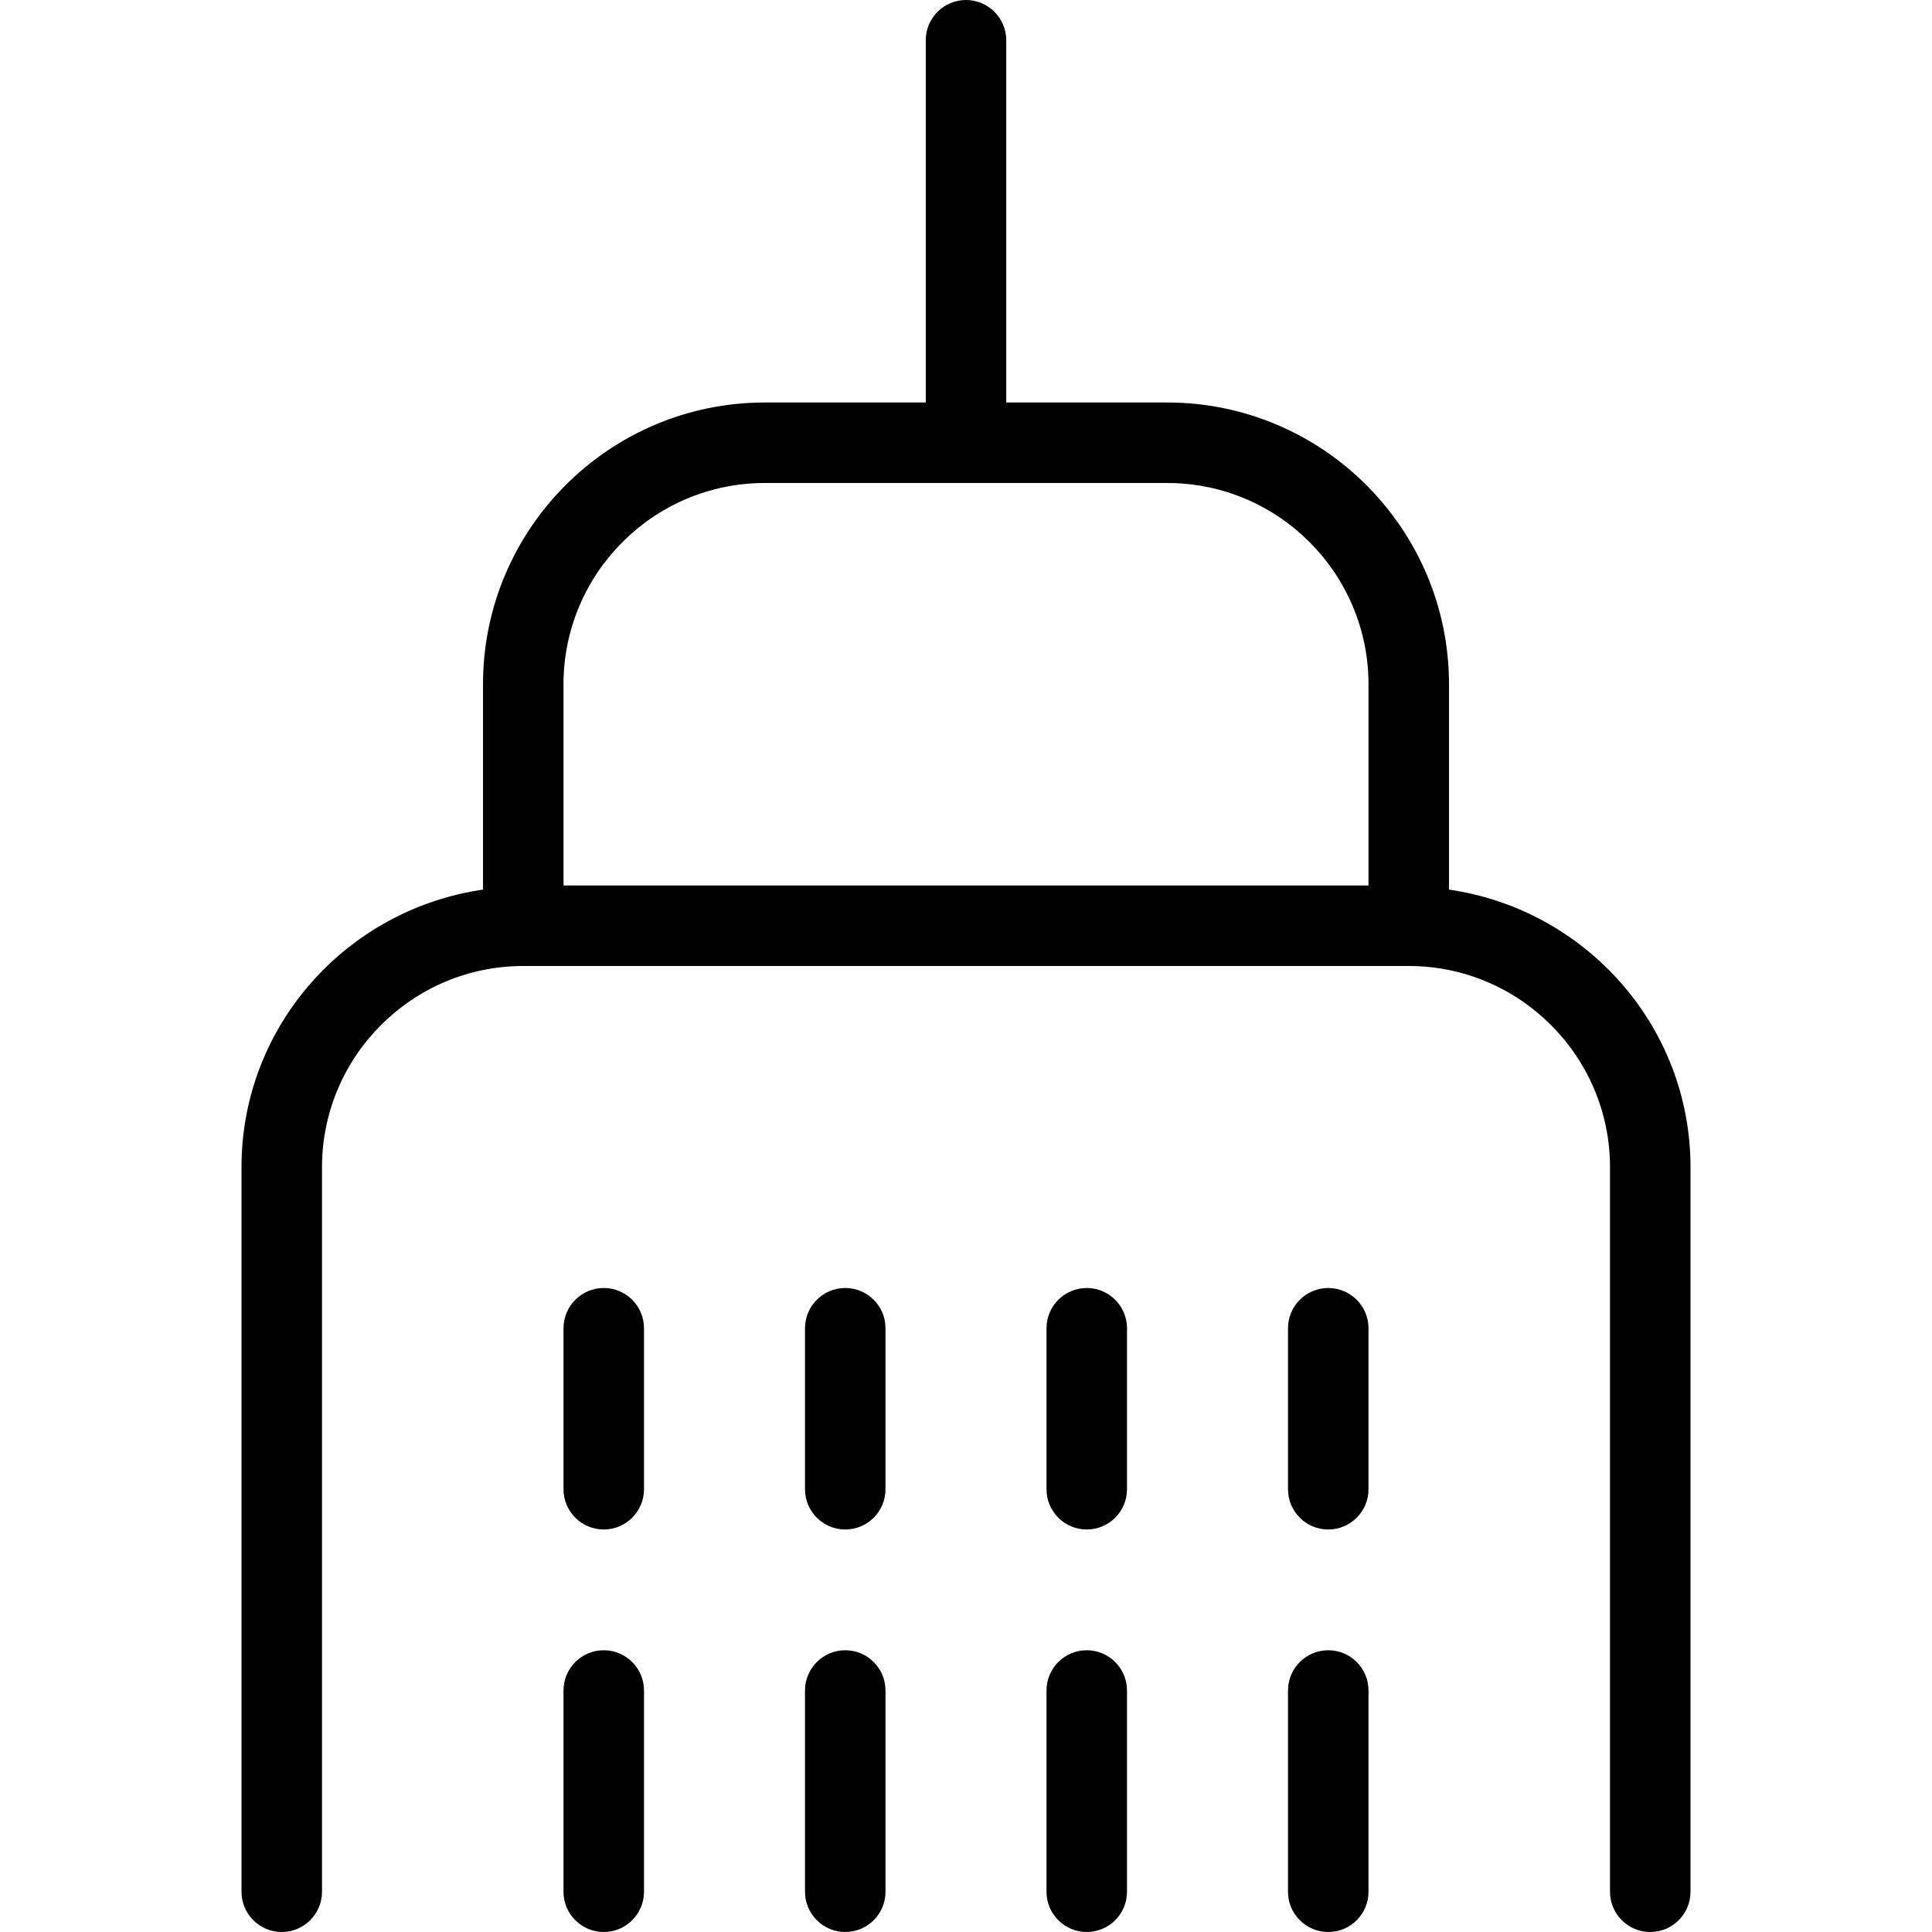 <svg id="Layer_1" viewBox="0 0 24 24" xmlns="http://www.w3.org/2000/svg" data-name="Layer 1"><path d="m18 11.051v-2.551c0-1.93-1.57-3.5-3.5-3.5h-2v-4.5c0-.276-.224-.5-.5-.5s-.5.224-.5.5v4.5h-2c-1.93 0-3.5 1.57-3.5 3.5v2.551c-1.692.245-3 1.691-3 3.449v9c0 .276.224.5.5.5s.5-.224.5-.5v-9c0-1.378 1.122-2.5 2.5-2.5h11c1.378 0 2.5 1.122 2.5 2.5v9c0 .276.224.5.5.5s.5-.224.5-.5v-9c0-1.758-1.308-3.204-3-3.449zm-11-.051v-2.5c0-1.378 1.122-2.5 2.5-2.5h5c1.378 0 2.5 1.122 2.5 2.5v2.5zm4 5.5v2c0 .276-.224.5-.5.5s-.5-.224-.5-.5v-2c0-.276.224-.5.5-.5s.5.224.5.5zm0 4.5v2.5c0 .276-.224.5-.5.5s-.5-.224-.5-.5v-2.5c0-.276.224-.5.5-.5s.5.224.5.5zm3-4.5v2c0 .276-.224.5-.5.5s-.5-.224-.5-.5v-2c0-.276.224-.5.5-.5s.5.224.5.5zm0 4.5v2.5c0 .276-.224.5-.5.5s-.5-.224-.5-.5v-2.5c0-.276.224-.5.5-.5s.5.224.5.5zm3-4.5v2c0 .276-.224.5-.5.5s-.5-.224-.5-.5v-2c0-.276.224-.5.5-.5s.5.224.5.5zm0 4.5v2.5c0 .276-.224.5-.5.5s-.5-.224-.5-.5v-2.5c0-.276.224-.5.5-.5s.5.224.5.5zm-9-4.5v2c0 .276-.224.5-.5.5s-.5-.224-.5-.5v-2c0-.276.224-.5.5-.5s.5.224.5.5zm0 4.5v2.5c0 .276-.224.5-.5.5s-.5-.224-.5-.5v-2.5c0-.276.224-.5.5-.5s.5.224.5.5z"/></svg>